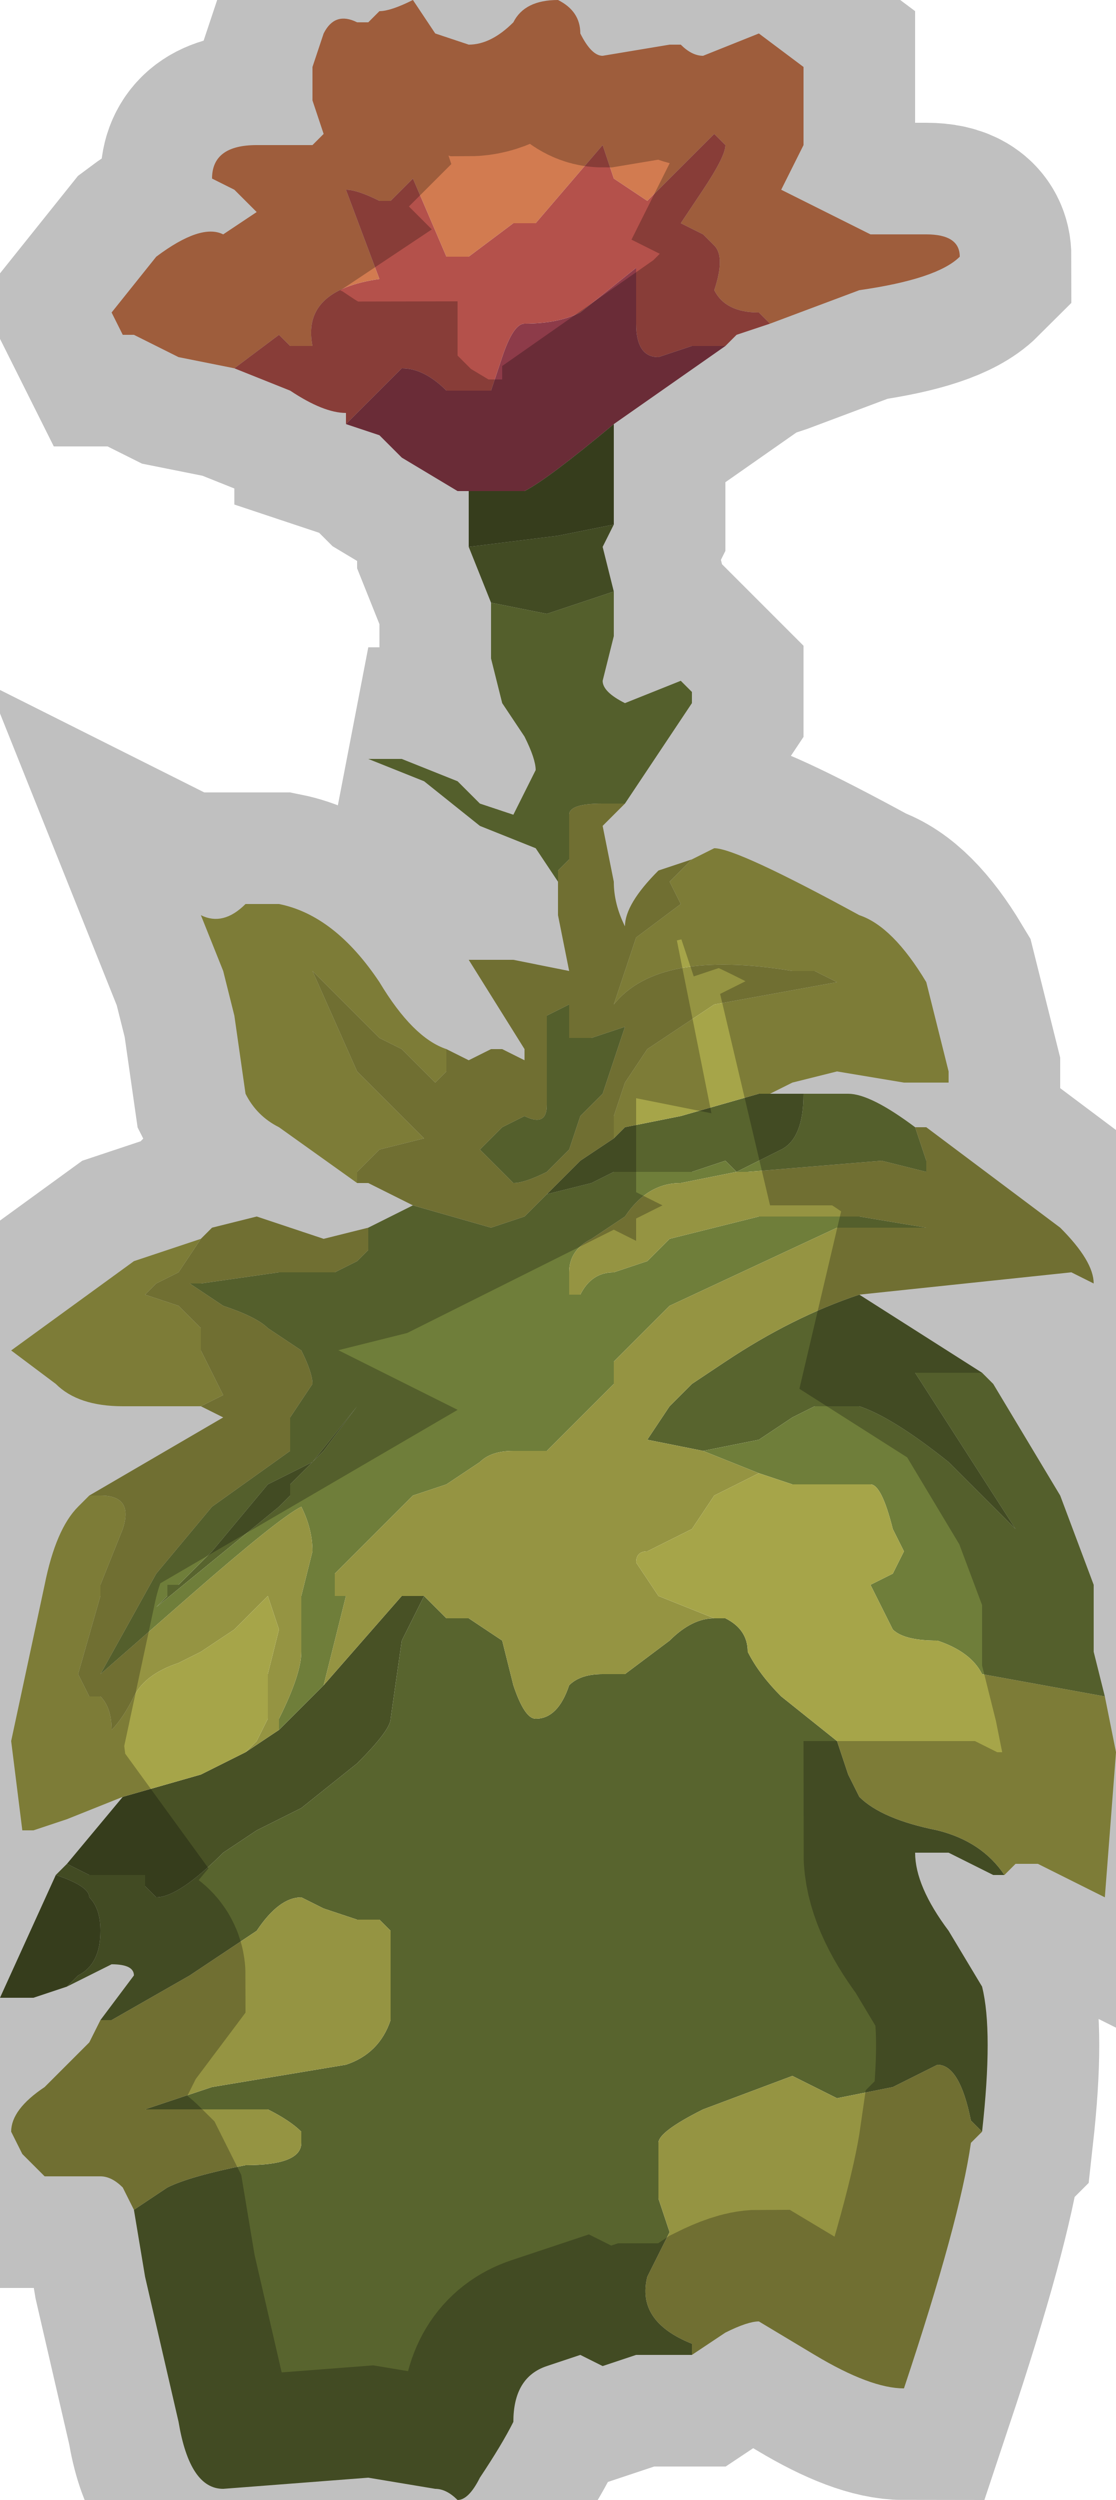 <?xml version="1.0" encoding="UTF-8" standalone="no"?>
<svg xmlns:xlink="http://www.w3.org/1999/xlink" height="11.2px" width="5.0px" xmlns="http://www.w3.org/2000/svg">
  <g transform="matrix(1.0, 0.0, 0.0, 1.0, 2.5, 5.6)">
    <path d="M-1.45 -3.95 L-1.45 -3.95 -1.7 -4.0 -1.9 -4.1 -1.95 -4.1 -1.95 -4.1 -2.0 -4.2 -1.8 -4.45 Q-1.6 -4.6 -1.5 -4.55 L-1.5 -4.55 -1.35 -4.65 -1.35 -4.65 -1.45 -4.75 -1.55 -4.8 Q-1.55 -4.95 -1.35 -4.95 L-1.1 -4.95 -1.05 -5.0 -1.1 -5.15 -1.1 -5.3 -1.05 -5.45 Q-1.0 -5.55 -0.9 -5.5 L-0.85 -5.5 -0.8 -5.55 Q-0.75 -5.55 -0.65 -5.6 L-0.55 -5.45 -0.4 -5.4 Q-0.3 -5.4 -0.2 -5.5 -0.15 -5.6 0.0 -5.6 0.1 -5.55 0.1 -5.45 0.15 -5.35 0.2 -5.35 L0.5 -5.4 0.55 -5.4 Q0.6 -5.35 0.65 -5.35 L0.9 -5.45 1.1 -5.3 1.1 -4.95 1.05 -4.85 1.0 -4.75 1.4 -4.55 1.65 -4.55 Q1.8 -4.55 1.8 -4.45 1.7 -4.35 1.35 -4.3 L0.95 -4.15 0.9 -4.2 Q0.75 -4.2 0.7 -4.3 0.75 -4.45 0.7 -4.5 L0.65 -4.55 0.55 -4.6 0.65 -4.75 Q0.75 -4.9 0.75 -4.95 L0.7 -5.0 0.4 -4.7 0.25 -4.8 0.2 -4.95 -0.1 -4.6 -0.2 -4.6 -0.4 -4.45 -0.5 -4.45 -0.65 -4.8 -0.75 -4.7 -0.8 -4.7 Q-0.9 -4.75 -0.95 -4.75 L-0.95 -4.75 -0.8 -4.35 Q-1.15 -4.3 -1.1 -4.05 L-1.2 -4.05 -1.2 -4.05 -1.25 -4.1 -1.45 -3.95" fill="#d27b50" fill-rule="evenodd" stroke="none"/>
    <path d="M-1.45 -3.95 L-1.25 -4.1 -1.2 -4.05 -1.2 -4.05 -1.1 -4.05 Q-1.15 -4.3 -0.8 -4.35 L-0.95 -4.75 -0.95 -4.75 Q-0.9 -4.75 -0.8 -4.7 L-0.75 -4.7 -0.65 -4.8 -0.5 -4.45 -0.4 -4.45 -0.2 -4.6 -0.1 -4.6 0.2 -4.95 0.25 -4.8 0.4 -4.7 0.7 -5.0 0.75 -4.95 Q0.75 -4.9 0.65 -4.75 L0.55 -4.6 0.65 -4.55 0.7 -4.5 Q0.75 -4.45 0.7 -4.3 0.75 -4.2 0.9 -4.2 L0.95 -4.15 0.8 -4.1 0.75 -4.05 0.6 -4.05 0.45 -4.0 Q0.35 -4.0 0.35 -4.15 L0.35 -4.4 0.1 -4.2 Q0.0 -4.15 -0.15 -4.15 -0.2 -4.15 -0.25 -4.0 L-0.3 -3.85 -0.5 -3.85 Q-0.6 -3.95 -0.7 -3.95 L-0.9 -3.75 -0.95 -3.7 -0.95 -3.75 Q-1.05 -3.75 -1.2 -3.85 L-1.45 -3.95" fill="#b4514b" fill-rule="evenodd" stroke="none"/>
    <path d="M0.75 -4.05 L0.25 -3.7 0.25 -3.7 Q-0.05 -3.45 -0.15 -3.4 L-0.4 -3.4 -0.45 -3.4 -0.7 -3.55 -0.8 -3.65 -0.95 -3.7 -0.9 -3.75 -0.7 -3.95 Q-0.6 -3.95 -0.5 -3.85 L-0.3 -3.85 -0.25 -4.0 Q-0.2 -4.15 -0.15 -4.15 0.0 -4.15 0.1 -4.2 L0.35 -4.4 0.35 -4.15 Q0.35 -4.0 0.45 -4.0 L0.6 -4.05 0.75 -4.05" fill="#8d3b49" fill-rule="evenodd" stroke="none"/>
    <path d="M0.25 -3.25 L0.2 -3.15 0.25 -2.95 -0.05 -2.85 -0.3 -2.9 -0.4 -3.15 -0.4 -3.15 0.0 -3.2 0.25 -3.25 M0.95 -0.7 L1.1 -0.7 Q1.1 -0.5 1.0 -0.45 L0.8 -0.35 0.8 -0.35 0.75 -0.4 0.6 -0.35 0.4 -0.35 0.3 -0.35 0.25 -0.35 0.15 -0.3 -0.05 -0.25 0.1 -0.4 0.25 -0.5 0.3 -0.55 0.55 -0.6 0.9 -0.7 0.95 -0.7 M1.35 0.2 L1.9 0.55 1.85 0.55 1.6 0.55 2.05 1.25 Q1.9 1.1 1.75 0.95 1.5 0.75 1.35 0.7 L1.15 0.7 1.05 0.75 0.9 0.85 0.65 0.9 0.4 0.85 0.5 0.7 0.6 0.6 0.75 0.5 Q1.05 0.3 1.35 0.2 M2.0 2.8 L1.95 2.8 1.75 2.7 1.6 2.7 Q1.6 2.85 1.75 3.05 L1.9 3.3 Q1.95 3.5 1.9 3.95 L1.85 3.9 Q1.8 3.65 1.7 3.65 L1.5 3.75 1.25 3.8 1.05 3.7 0.65 3.85 Q0.45 3.95 0.45 4.0 L0.45 4.25 0.5 4.4 0.4 4.6 Q0.35 4.8 0.6 4.9 L0.6 4.95 0.35 4.95 0.2 5.0 0.1 4.95 -0.05 5.0 Q-0.2 5.05 -0.2 5.25 -0.25 5.35 -0.35 5.5 -0.4 5.6 -0.45 5.6 -0.5 5.55 -0.55 5.55 L-0.85 5.5 -1.5 5.55 Q-1.65 5.55 -1.7 5.25 L-1.85 4.6 -1.9 4.3 -1.75 4.2 Q-1.65 4.15 -1.4 4.1 -1.15 4.1 -1.15 4.0 L-1.15 3.95 Q-1.2 3.9 -1.3 3.85 L-1.75 3.85 -1.85 3.85 -1.55 3.75 -0.95 3.65 Q-0.8 3.6 -0.75 3.45 L-0.75 3.05 -0.8 3.0 -0.9 3.0 -1.05 2.95 Q-1.15 2.9 -1.15 2.9 -1.25 2.9 -1.35 3.05 L-1.65 3.25 -2.0 3.45 -2.05 3.45 -1.9 3.25 Q-1.9 3.2 -2.0 3.2 L-2.2 3.3 -2.15 3.25 Q-2.05 3.2 -2.05 3.05 -2.05 2.95 -2.1 2.9 -2.1 2.85 -2.25 2.8 L-2.2 2.75 -2.2 2.75 -2.1 2.8 -1.85 2.8 -1.85 2.85 -1.8 2.9 Q-1.7 2.9 -1.5 2.7 L-1.35 2.6 -1.15 2.5 -0.9 2.3 Q-0.75 2.15 -0.75 2.1 L-0.7 1.75 -0.6 1.55 -0.5 1.65 -0.4 1.65 -0.25 1.75 -0.2 1.95 Q-0.15 2.1 -0.1 2.1 0.0 2.1 0.05 1.95 0.1 1.9 0.2 1.9 L0.3 1.9 0.5 1.75 Q0.6 1.65 0.7 1.65 L0.75 1.65 Q0.85 1.7 0.85 1.8 0.9 1.9 1.0 2.0 L1.25 2.2 1.3 2.35 1.35 2.45 Q1.45 2.55 1.7 2.6 1.9 2.65 2.0 2.8 M-1.1 0.95 L-0.9 0.7 -1.05 0.9 -1.1 0.95 -1.2 1.05 -1.2 1.1 -1.25 1.15 -1.8 1.6 -1.75 1.55 -1.75 1.5 -1.7 1.5 -1.55 1.35 -1.3 1.05 -1.1 0.95 M1.6 0.55 L1.55 0.55 1.6 0.55" fill="#58642e" fill-rule="evenodd" stroke="none"/>
    <path d="M0.25 -3.7 L0.25 -3.25 0.0 -3.2 -0.4 -3.15 -0.4 -3.4 -0.15 -3.4 Q-0.05 -3.45 0.25 -3.7 M-2.2 3.3 L-2.35 3.35 -2.5 3.35 -2.25 2.8 Q-2.1 2.85 -2.1 2.9 -2.05 2.95 -2.05 3.05 -2.05 3.2 -2.15 3.25 L-2.2 3.3 M-2.2 2.75 L-1.95 2.45 -1.6 2.35 -1.4 2.25 -1.25 2.15 -1.25 2.15 -1.05 1.95 -0.7 1.55 -0.7 1.55 -0.6 1.55 -0.6 1.55 -0.7 1.75 -0.75 2.1 Q-0.75 2.15 -0.9 2.3 L-1.15 2.5 -1.35 2.6 -1.5 2.7 Q-1.7 2.9 -1.8 2.9 L-1.85 2.85 -1.85 2.8 -2.1 2.8 -2.2 2.75" fill="#485125" fill-rule="evenodd" stroke="none"/>
    <path d="M0.25 -2.95 L0.25 -2.75 0.2 -2.55 Q0.2 -2.5 0.3 -2.45 L0.55 -2.55 0.6 -2.5 0.6 -2.45 0.3 -2.0 0.2 -2.0 Q0.05 -2.0 0.05 -1.95 L0.05 -1.75 0.0 -1.7 0.0 -1.65 -0.1 -1.8 -0.35 -1.9 -0.6 -2.1 -0.85 -2.2 -0.7 -2.2 -0.45 -2.1 Q-0.4 -2.05 -0.35 -2.0 L-0.2 -1.95 -0.1 -2.15 Q-0.1 -2.2 -0.15 -2.3 L-0.25 -2.45 -0.3 -2.65 -0.3 -2.9 -0.05 -2.85 0.25 -2.95 M1.1 -0.7 L1.3 -0.7 Q1.4 -0.7 1.6 -0.55 L1.65 -0.4 1.65 -0.35 1.45 -0.4 0.85 -0.35 0.8 -0.35 0.8 -0.35 0.55 -0.3 Q0.4 -0.3 0.3 -0.15 L0.15 -0.05 Q0.05 0.0 0.05 0.1 L0.05 0.2 0.1 0.2 Q0.15 0.1 0.25 0.1 L0.4 0.05 0.5 -0.05 0.9 -0.15 1.35 -0.15 1.65 -0.1 1.6 -0.1 1.45 -0.1 1.25 -0.1 0.5 0.25 0.25 0.5 0.25 0.6 0.2 0.65 0.15 0.7 0.05 0.8 -0.05 0.9 -0.2 0.9 Q-0.3 0.9 -0.35 0.95 L-0.5 1.05 -0.65 1.1 -0.7 1.15 -0.8 1.25 -0.85 1.3 -0.95 1.4 -0.95 1.4 -1.0 1.45 -1.0 1.55 -0.95 1.55 -0.95 1.55 -1.0 1.75 -1.05 1.95 -1.25 2.15 -1.25 2.1 Q-1.15 1.9 -1.15 1.8 L-1.15 1.55 -1.1 1.35 Q-1.1 1.25 -1.15 1.15 -1.25 1.2 -1.65 1.55 L-2.05 1.9 -1.8 1.45 -1.55 1.15 -1.2 0.9 -1.2 0.75 -1.1 0.6 Q-1.1 0.55 -1.15 0.45 L-1.3 0.35 Q-1.35 0.3 -1.5 0.25 L-1.65 0.15 -1.65 0.15 -1.6 0.15 -1.25 0.1 -1.0 0.1 -0.9 0.05 -0.85 0.0 -0.85 -0.1 -0.65 -0.2 -0.3 -0.1 -0.15 -0.15 -0.05 -0.25 0.15 -0.3 0.25 -0.35 0.3 -0.35 0.4 -0.35 0.6 -0.35 0.75 -0.4 0.8 -0.35 1.0 -0.45 Q1.1 -0.5 1.1 -0.7 M1.9 0.55 L1.95 0.6 2.25 1.1 2.4 1.5 2.4 1.8 2.45 2.0 1.9 1.9 Q1.85 1.8 1.7 1.75 1.55 1.75 1.5 1.7 L1.4 1.5 1.5 1.45 1.55 1.35 1.5 1.25 Q1.45 1.05 1.4 1.05 L1.05 1.05 0.9 1.0 0.65 0.9 0.9 0.85 1.05 0.75 1.15 0.7 1.35 0.7 Q1.5 0.75 1.75 0.95 1.9 1.1 2.05 1.25 L1.6 0.55 1.85 0.55 1.9 0.55 M0.3 -1.0 L0.25 -0.85 0.2 -0.7 0.1 -0.6 0.05 -0.45 -0.05 -0.35 Q-0.15 -0.3 -0.2 -0.3 L-0.25 -0.35 -0.35 -0.45 -0.25 -0.55 -0.15 -0.6 Q-0.05 -0.55 -0.05 -0.65 L-0.05 -0.75 -0.05 -0.9 Q-0.05 -0.85 -0.05 -0.95 L-0.05 -1.05 0.05 -1.1 0.05 -0.95 0.15 -0.95 0.3 -1.0 M-1.1 0.95 L-1.3 1.05 -1.55 1.35 -1.7 1.5 -1.75 1.5 -1.75 1.55 -1.8 1.6 -1.25 1.15 -1.2 1.1 -1.2 1.05 -1.1 0.95 -1.05 0.9 -0.9 0.7 -1.1 0.95" fill="#6f7e3a" fill-rule="evenodd" stroke="none"/>
    <path d="M0.3 -2.0 L0.2 -1.9 0.25 -1.65 Q0.25 -1.55 0.3 -1.45 0.3 -1.55 0.45 -1.7 L0.6 -1.75 0.5 -1.65 0.55 -1.55 0.35 -1.4 0.25 -1.1 0.25 -1.1 Q0.45 -1.35 1.05 -1.25 L1.15 -1.25 1.25 -1.2 1.25 -1.2 0.7 -1.1 0.55 -1.0 0.4 -0.9 0.3 -0.75 0.25 -0.6 0.25 -0.5 0.1 -0.4 -0.05 -0.25 -0.15 -0.15 -0.3 -0.1 -0.65 -0.2 -0.85 -0.3 -0.9 -0.3 -0.9 -0.35 -0.8 -0.45 -0.6 -0.5 -0.9 -0.8 -1.1 -1.25 -1.1 -1.25 -0.8 -0.95 -0.7 -0.9 -0.55 -0.75 -0.5 -0.8 -0.5 -0.9 -0.4 -0.85 -0.3 -0.9 -0.25 -0.9 -0.15 -0.85 -0.15 -0.9 -0.4 -1.3 -0.3 -1.3 -0.2 -1.3 0.05 -1.25 0.0 -1.5 0.0 -1.65 0.0 -1.7 0.05 -1.75 0.05 -1.95 Q0.05 -2.0 0.2 -2.0 L0.3 -2.0 M1.6 -0.55 L1.65 -0.55 2.25 -0.1 Q2.4 0.05 2.4 0.15 L2.3 0.1 1.35 0.2 Q1.05 0.3 0.75 0.5 L0.6 0.6 0.5 0.7 0.4 0.85 0.65 0.9 0.9 1.0 Q0.8 1.05 0.7 1.1 L0.6 1.25 0.4 1.35 Q0.35 1.35 0.35 1.4 L0.45 1.55 0.7 1.65 Q0.6 1.65 0.5 1.75 L0.3 1.9 0.2 1.9 Q0.1 1.9 0.05 1.95 0.0 2.1 -0.1 2.1 -0.15 2.1 -0.2 1.95 L-0.25 1.75 -0.4 1.65 -0.5 1.65 -0.6 1.55 -0.6 1.55 -0.7 1.55 -0.7 1.55 -1.05 1.95 -1.0 1.75 -0.95 1.55 -0.95 1.55 -1.0 1.55 -1.0 1.45 -0.95 1.4 -0.95 1.4 -0.85 1.3 -0.8 1.25 -0.7 1.15 -0.65 1.1 -0.5 1.05 -0.35 0.95 Q-0.3 0.9 -0.2 0.9 L-0.05 0.9 0.05 0.8 0.15 0.7 0.2 0.65 0.25 0.6 0.25 0.5 0.5 0.25 1.25 -0.1 1.45 -0.1 1.6 -0.1 1.65 -0.1 1.35 -0.15 0.9 -0.15 0.5 -0.05 0.4 0.05 0.25 0.1 Q0.15 0.1 0.1 0.2 L0.05 0.2 0.05 0.1 Q0.05 0.0 0.15 -0.05 L0.3 -0.15 Q0.4 -0.3 0.55 -0.3 L0.8 -0.35 0.85 -0.35 1.45 -0.4 1.65 -0.35 1.65 -0.4 1.6 -0.55 M1.9 3.95 L1.85 4.0 Q1.8 4.35 1.55 5.1 1.4 5.1 1.15 4.95 L0.9 4.8 Q0.85 4.8 0.75 4.85 L0.6 4.95 0.6 4.9 Q0.35 4.8 0.4 4.6 L0.5 4.4 0.45 4.25 0.45 4.0 Q0.45 3.95 0.65 3.85 L1.05 3.7 1.25 3.8 1.5 3.75 1.7 3.65 Q1.8 3.65 1.85 3.9 L1.9 3.95 M-1.9 4.3 L-1.95 4.2 Q-2.0 4.15 -2.05 4.15 L-2.3 4.15 Q-2.35 4.1 -2.4 4.05 L-2.45 3.95 Q-2.45 3.85 -2.3 3.75 L-2.1 3.55 -2.05 3.45 -2.0 3.45 -1.65 3.25 -1.35 3.05 Q-1.25 2.9 -1.15 2.9 -1.15 2.9 -1.05 2.95 L-0.9 3.0 -0.8 3.0 -0.75 3.05 -0.75 3.45 Q-0.8 3.6 -0.95 3.65 L-1.55 3.75 -1.85 3.85 -1.75 3.85 -1.3 3.85 Q-1.2 3.9 -1.15 3.95 L-1.15 4.0 Q-1.15 4.1 -1.4 4.1 -1.65 4.15 -1.75 4.2 L-1.9 4.3 M-2.1 1.1 L-1.5 0.75 -1.6 0.7 -1.5 0.65 -1.6 0.45 -1.6 0.35 -1.7 0.25 -1.85 0.2 -1.8 0.15 -1.7 0.1 -1.6 -0.05 -1.6 -0.05 -1.55 -0.1 -1.35 -0.15 -1.05 -0.05 -1.05 -0.05 -0.85 -0.1 -0.85 0.0 -0.9 0.05 -1.0 0.1 -1.25 0.1 -1.6 0.15 -1.65 0.15 -1.65 0.15 -1.5 0.25 Q-1.35 0.3 -1.3 0.35 L-1.15 0.45 Q-1.1 0.55 -1.1 0.6 L-1.2 0.75 -1.2 0.9 -1.55 1.15 -1.8 1.45 -2.05 1.9 -1.65 1.55 Q-1.25 1.2 -1.15 1.15 -1.1 1.25 -1.1 1.35 L-1.15 1.55 -1.15 1.8 Q-1.15 1.9 -1.25 2.1 L-1.25 2.15 -1.25 2.15 -1.4 2.25 -1.35 2.2 -1.3 2.1 -1.3 1.9 -1.25 1.7 -1.3 1.55 -1.35 1.6 -1.45 1.7 -1.6 1.8 -1.7 1.85 Q-1.85 1.9 -1.9 2.0 -1.95 2.1 -2.0 2.15 -2.0 2.05 -2.05 2.0 L-2.1 2.0 -2.15 1.9 -2.05 1.55 -2.05 1.5 -1.95 1.25 Q-1.9 1.1 -2.05 1.1 L-2.1 1.1 M0.3 -1.0 L0.15 -0.95 0.05 -0.95 0.05 -1.1 -0.05 -1.05 -0.05 -0.95 Q-0.05 -0.85 -0.05 -0.9 L-0.05 -0.75 -0.05 -0.65 Q-0.05 -0.55 -0.15 -0.6 L-0.25 -0.55 -0.35 -0.45 -0.25 -0.35 -0.2 -0.3 Q-0.15 -0.3 -0.05 -0.35 L0.05 -0.45 0.1 -0.6 0.2 -0.7 0.25 -0.85 0.3 -1.0" fill="#959442" fill-rule="evenodd" stroke="none"/>
    <path d="M0.6 -1.75 L0.7 -1.8 Q0.8 -1.8 1.35 -1.5 1.5 -1.45 1.65 -1.2 L1.7 -1.0 1.75 -0.8 1.75 -0.75 1.55 -0.75 1.25 -0.8 1.05 -0.75 1.05 -0.75 0.95 -0.7 0.9 -0.7 0.55 -0.6 0.3 -0.55 0.25 -0.5 0.25 -0.6 0.3 -0.75 0.4 -0.9 0.55 -1.0 0.7 -1.1 1.25 -1.2 1.25 -1.2 1.15 -1.25 1.05 -1.25 Q0.45 -1.35 0.25 -1.1 L0.25 -1.1 0.35 -1.4 0.55 -1.55 0.5 -1.65 0.6 -1.75 M2.45 2.0 L2.5 2.25 2.45 2.9 Q2.25 2.8 2.15 2.75 L2.05 2.75 2.0 2.8 Q1.9 2.65 1.7 2.6 1.45 2.55 1.35 2.45 L1.3 2.35 1.25 2.2 1.0 2.0 Q0.9 1.9 0.85 1.8 0.85 1.7 0.75 1.65 L0.7 1.65 0.45 1.55 0.35 1.4 Q0.35 1.35 0.4 1.35 L0.6 1.25 0.7 1.1 Q0.8 1.05 0.9 1.0 L1.05 1.05 1.4 1.05 Q1.45 1.05 1.5 1.25 L1.55 1.35 1.5 1.45 1.4 1.5 1.5 1.7 Q1.55 1.75 1.7 1.75 1.85 1.8 1.9 1.9 L2.45 2.0 M-1.95 2.45 L-2.2 2.55 -2.35 2.6 -2.4 2.6 -2.45 2.2 -2.3 1.5 Q-2.25 1.25 -2.15 1.15 L-2.1 1.1 -2.05 1.1 Q-1.9 1.1 -1.95 1.25 L-2.05 1.5 -2.05 1.55 -2.15 1.9 -2.1 2.0 -2.05 2.0 Q-2.0 2.05 -2.0 2.15 -1.95 2.1 -1.9 2.0 -1.85 1.9 -1.7 1.85 L-1.6 1.8 -1.45 1.7 -1.35 1.6 -1.3 1.55 -1.25 1.7 -1.3 1.9 -1.3 2.1 -1.35 2.2 -1.4 2.25 -1.6 2.35 -1.95 2.45 M-1.6 0.7 L-1.95 0.7 Q-2.15 0.7 -2.25 0.6 L-2.45 0.45 -1.9 0.05 -1.6 -0.05 -1.6 -0.05 -1.7 0.1 -1.8 0.15 -1.85 0.2 -1.7 0.25 -1.6 0.35 -1.6 0.45 -1.5 0.65 -1.6 0.7 M-0.9 -0.3 L-1.25 -0.55 Q-1.35 -0.6 -1.4 -0.7 L-1.45 -1.05 -1.5 -1.25 -1.6 -1.5 Q-1.5 -1.45 -1.4 -1.55 L-1.35 -1.55 -1.3 -1.55 -1.25 -1.55 Q-1.0 -1.5 -0.8 -1.2 -0.65 -0.95 -0.5 -0.9 L-0.5 -0.8 -0.55 -0.75 -0.7 -0.9 -0.8 -0.95 -1.1 -1.25 -1.1 -1.25 -0.9 -0.8 -0.6 -0.5 -0.8 -0.45 -0.9 -0.35 -0.9 -0.3" fill="#a6a549" fill-rule="evenodd" stroke="none"/>
    <path d="M1.6 0.55 L1.55 0.55 1.6 0.55" fill="#355c59" fill-rule="evenodd" stroke="none"/>
    <path d="M0.95 -4.15 L1.35 -4.3 Q1.7 -4.35 1.8 -4.45 1.8 -4.55 1.65 -4.55 L1.4 -4.55 1.0 -4.75 1.05 -4.85 1.1 -4.95 1.1 -5.3 0.9 -5.45 0.65 -5.35 Q0.6 -5.35 0.55 -5.4 L0.5 -5.4 0.2 -5.35 Q0.15 -5.35 0.1 -5.45 0.1 -5.55 0.0 -5.6 -0.15 -5.6 -0.2 -5.5 -0.3 -5.4 -0.4 -5.4 L-0.55 -5.45 -0.65 -5.6 Q-0.75 -5.55 -0.8 -5.55 L-0.85 -5.5 -0.9 -5.5 Q-1.0 -5.55 -1.05 -5.45 L-1.1 -5.3 -1.1 -5.15 -1.05 -5.0 -1.1 -4.95 -1.35 -4.95 Q-1.55 -4.95 -1.55 -4.8 L-1.45 -4.75 -1.35 -4.65 -1.35 -4.65 -1.5 -4.55 -1.5 -4.55 Q-1.6 -4.6 -1.8 -4.45 L-2.0 -4.2 -1.95 -4.1 -1.95 -4.1 -1.9 -4.1 -1.7 -4.0 -1.45 -3.95 -1.45 -3.95 -1.2 -3.85 Q-1.05 -3.75 -0.95 -3.75 L-0.95 -3.7 -0.8 -3.65 -0.7 -3.55 -0.45 -3.4 -0.4 -3.4 -0.4 -3.15 -0.4 -3.15 -0.3 -2.9 -0.3 -2.65 -0.25 -2.45 -0.15 -2.3 Q-0.1 -2.2 -0.1 -2.15 L-0.2 -1.95 -0.35 -2.0 Q-0.4 -2.05 -0.45 -2.1 L-0.7 -2.2 -0.85 -2.2 -0.6 -2.1 -0.35 -1.9 -0.1 -1.8 0.0 -1.65 0.0 -1.5 0.05 -1.25 -0.2 -1.3 -0.3 -1.3 -0.4 -1.3 -0.15 -0.9 -0.15 -0.85 -0.25 -0.9 -0.3 -0.9 -0.4 -0.85 -0.5 -0.9 Q-0.65 -0.95 -0.8 -1.2 -1.0 -1.5 -1.25 -1.55 L-1.3 -1.55 -1.35 -1.55 -1.4 -1.55 Q-1.5 -1.45 -1.6 -1.5 L-1.5 -1.25 -1.45 -1.05 -1.4 -0.7 Q-1.35 -0.6 -1.25 -0.55 L-0.9 -0.3 -0.85 -0.3 -0.65 -0.2 -0.85 -0.1 -1.05 -0.05 -1.05 -0.05 -1.35 -0.15 -1.55 -0.1 -1.6 -0.05 -1.9 0.05 -2.45 0.45 -2.25 0.6 Q-2.15 0.7 -1.95 0.7 L-1.6 0.7 -1.5 0.75 -2.1 1.1 -2.15 1.15 Q-2.25 1.25 -2.3 1.5 L-2.45 2.2 -2.4 2.6 -2.35 2.6 -2.2 2.55 -1.95 2.45 -2.2 2.75 -2.2 2.75 -2.25 2.8 -2.5 3.35 -2.35 3.35 -2.2 3.3 -2.0 3.2 Q-1.9 3.2 -1.9 3.25 L-2.05 3.45 -2.1 3.55 -2.3 3.75 Q-2.45 3.85 -2.45 3.95 L-2.4 4.05 Q-2.35 4.1 -2.3 4.15 L-2.05 4.15 Q-2.0 4.15 -1.95 4.2 L-1.9 4.3 -1.85 4.6 -1.7 5.25 Q-1.65 5.55 -1.5 5.55 L-0.85 5.5 -0.55 5.55 Q-0.5 5.55 -0.45 5.6 -0.4 5.6 -0.35 5.5 -0.25 5.35 -0.2 5.25 -0.2 5.05 -0.05 5.0 L0.1 4.95 0.2 5.0 0.35 4.95 0.6 4.95 0.75 4.85 Q0.85 4.8 0.9 4.8 L1.15 4.95 Q1.4 5.1 1.55 5.1 1.8 4.35 1.85 4.0 L1.9 3.95 Q1.95 3.5 1.9 3.3 L1.75 3.05 Q1.6 2.85 1.6 2.7 L1.75 2.7 1.95 2.8 2.0 2.8 2.05 2.75 2.15 2.75 Q2.25 2.8 2.45 2.9 L2.5 2.25 2.45 2.0 2.4 1.8 2.4 1.5 2.25 1.1 1.95 0.6 1.9 0.55 1.35 0.2 2.3 0.1 2.4 0.15 Q2.4 0.05 2.25 -0.1 L1.65 -0.55 1.6 -0.55 Q1.4 -0.7 1.3 -0.7 L1.1 -0.7 0.95 -0.7 1.05 -0.75 1.05 -0.75 1.25 -0.8 1.55 -0.75 1.75 -0.75 1.75 -0.8 1.7 -1.0 1.65 -1.2 Q1.5 -1.45 1.35 -1.5 0.8 -1.8 0.7 -1.8 L0.6 -1.75 0.45 -1.7 Q0.3 -1.55 0.3 -1.45 0.25 -1.55 0.25 -1.65 L0.2 -1.9 0.3 -2.0 0.6 -2.45 0.6 -2.5 0.55 -2.55 0.3 -2.45 Q0.2 -2.5 0.2 -2.55 L0.25 -2.75 0.25 -2.95 0.2 -3.15 0.25 -3.25 0.25 -3.7 0.25 -3.7 0.75 -4.05 0.8 -4.1 0.95 -4.15 Z" fill="none" stroke="#000000" stroke-linecap="round" stroke-linejoin="miter-clip" stroke-miterlimit="3.0" stroke-opacity="0.247" stroke-width="1.0"/>
  </g>
</svg>
